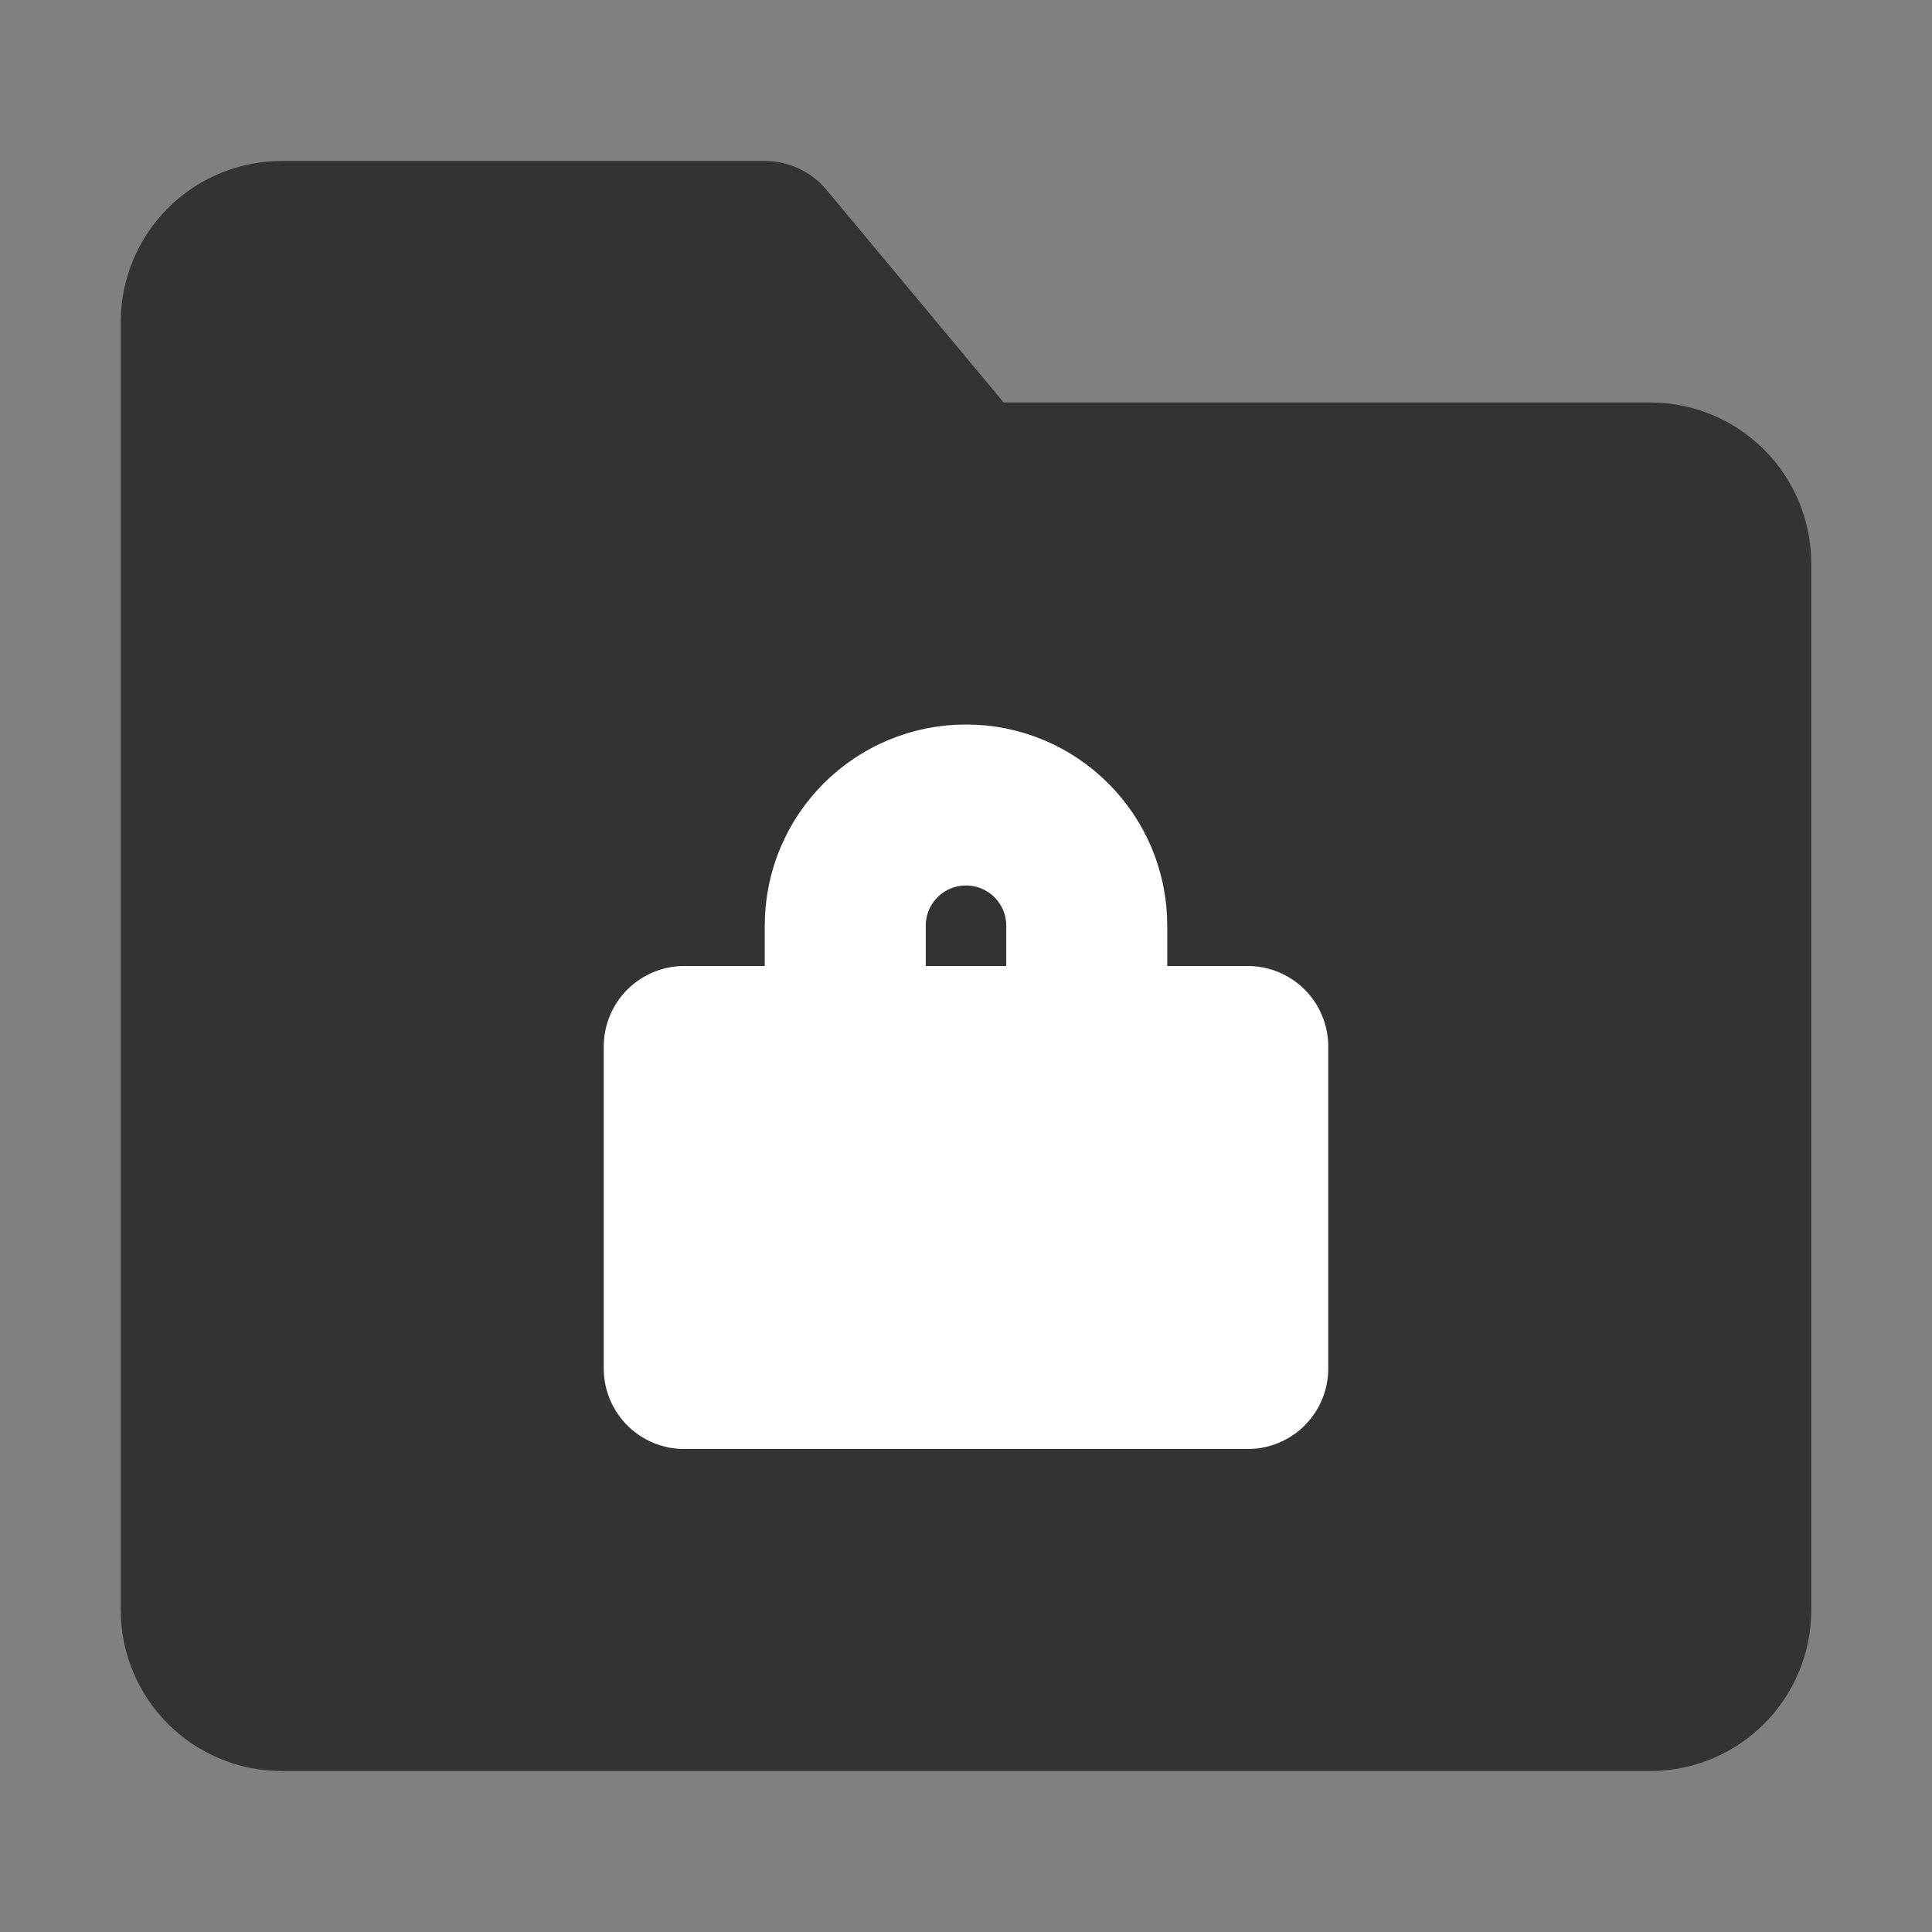 <svg width="24" height="24" viewBox="0 0 24 24" fill="none" xmlns="http://www.w3.org/2000/svg">
<rect x="0" y="0" width="24" height="24" fill="#808080" stroke="none"/>
<path d="M2.5 4C2.5 3.448 2.948 3 3.5 3H9.5L12 6H20.5C21.052 6 21.5 6.448 21.5 7V20C21.5 20.552 21.052 21 20.5 21H3.5C2.948 21 2.5 20.552 2.5 20V4Z" fill="#333333" stroke="#333333" stroke-width="2" stroke-linejoin="round"/>
<path d="M15.5 13H8.5V17H15.5V13Z" fill="white" stroke="white" stroke-width="2" stroke-linecap="round" stroke-linejoin="round"/>
<path d="M13.5 13V11.5C13.5 10.671 12.829 10 12 10C11.171 10 10.5 10.671 10.5 11.5V13" stroke="white" stroke-width="2" stroke-linecap="round" stroke-linejoin="round"/>
</svg>
